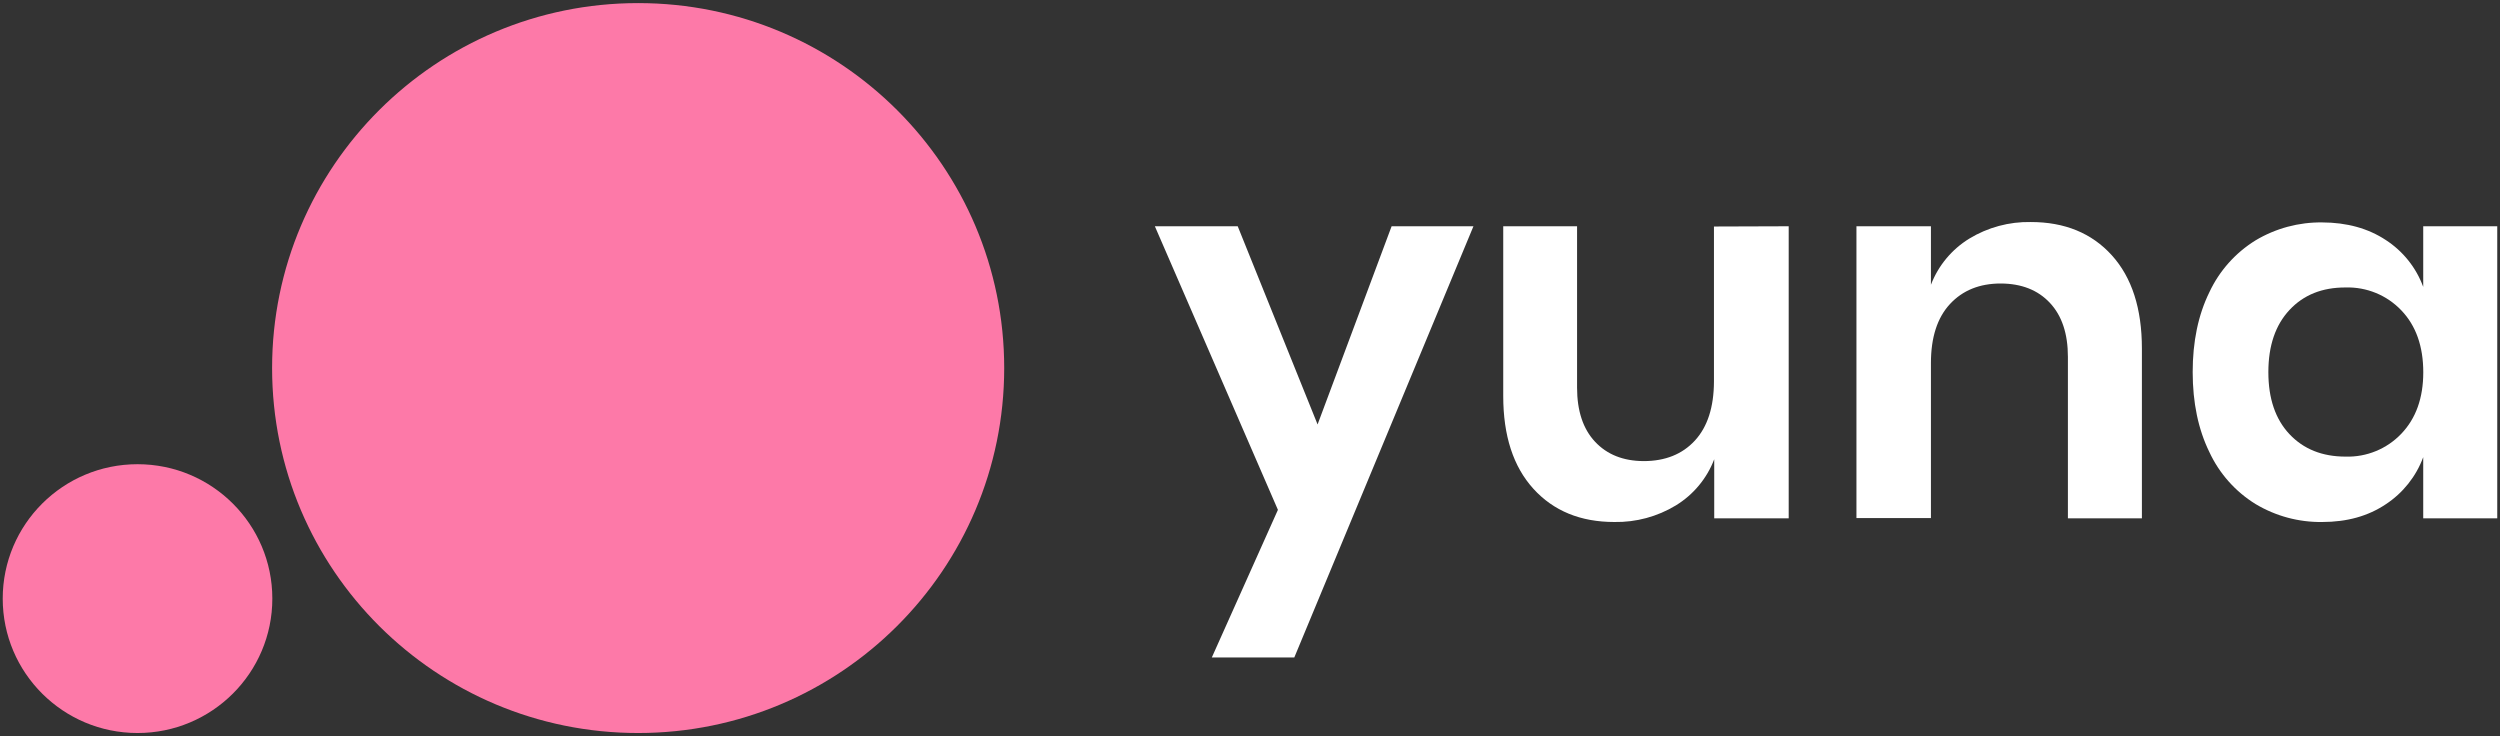 <?xml version="1.0" encoding="UTF-8"?>
<svg width="180px" height="53px" viewBox="0 0 180 53" version="1.1" xmlns="http://www.w3.org/2000/svg" xmlns:xlink="http://www.w3.org/1999/xlink">
    <rect x="0" y="0" width="180" height="53" fill="#333333" stroke="none"/>
    <!-- Generator: Sketch 52.5 (67469) - http://www.bohemiancoding.com/sketch -->
    <title>Slice</title>
    <desc>Created with Sketch.</desc>
    <g id="Page-1" stroke="none" stroke-width="1" fill="none" fill-rule="evenodd">
        <g id="Yuna_Logo_Color">
            <ellipse id="Oval" fill="#FD79A8" cx="45.947" cy="26.5" rx="26.356" ry="26.277"></ellipse>
            <ellipse id="Oval" fill="#FD79A8" cx="9.902" cy="43.1" rx="9.706" ry="9.677"></ellipse>
            <polygon id="Path" fill="#FFFFFF" points="89.116 16.291 94.866 30.561 100.196 16.291 106.088 16.291 93.19 47.337 87.251 47.337 92.01 36.709 83.15 16.291"></polygon>
            <path d="M128.786,16.291 L128.786,37.319 L123.424,37.319 L123.424,33.067 C122.897,34.448 121.926,35.616 120.663,36.389 C119.33,37.198 117.793,37.612 116.233,37.584 C113.796,37.584 111.853,36.786 110.404,35.192 C108.955,33.597 108.232,31.371 108.233,28.513 L108.233,16.291 L113.549,16.291 L113.549,27.913 C113.549,29.585 113.981,30.883 114.843,31.805 C115.706,32.727 116.872,33.192 118.341,33.199 C119.895,33.199 121.126,32.706 122.034,31.719 C122.942,30.731 123.399,29.314 123.405,27.467 L123.405,16.309 L128.786,16.291 Z" id="Path" fill="#FFFFFF"></path>
            <path d="M152.049,18.378 C153.494,19.973 154.217,22.212 154.217,25.096 L154.217,37.319 L148.889,37.319 L148.889,25.696 C148.889,24.027 148.457,22.73 147.593,21.807 C146.729,20.883 145.549,20.418 144.054,20.412 C142.53,20.412 141.312,20.905 140.398,21.89 C139.484,22.876 139.027,24.293 139.027,26.142 L139.027,37.3 L133.664,37.3 L133.664,16.291 L139.027,16.291 L139.027,20.503 C139.556,19.123 140.526,17.956 141.787,17.181 C143.12,16.371 144.657,15.956 146.217,15.986 C148.659,15.986 150.603,16.783 152.049,18.378 Z" id="Path" fill="#FFFFFF"></path>
            <path d="M171.769,17.276 C173.014,18.081 173.962,19.267 174.472,20.656 L174.472,16.291 L179.802,16.291 L179.802,37.319 L174.472,37.319 L174.472,32.916 C173.959,34.307 173.012,35.497 171.769,36.312 C170.501,37.16 168.978,37.584 167.199,37.584 C165.511,37.607 163.85,37.16 162.403,36.293 C160.948,35.396 159.79,34.092 159.072,32.544 C158.274,30.912 157.875,28.996 157.873,26.795 C157.872,24.595 158.271,22.678 159.072,21.044 C159.793,19.5 160.951,18.2 162.403,17.304 C163.851,16.439 165.512,15.992 167.199,16.014 C168.976,16.02 170.499,16.441 171.769,17.276 Z M164.845,22.316 C163.83,23.401 163.322,24.894 163.322,26.795 C163.322,28.697 163.83,30.186 164.845,31.263 C165.86,32.339 167.205,32.876 168.881,32.876 C170.394,32.922 171.856,32.321 172.898,31.226 C173.949,30.124 174.475,28.652 174.476,26.809 C174.476,24.936 173.95,23.449 172.898,22.348 C171.856,21.253 170.394,20.652 168.881,20.698 C167.202,20.692 165.856,21.231 164.845,22.316 Z" id="Shape" fill="#FFFFFF" fill-rule="nonzero"></path>
        </g>
    </g>
</svg>